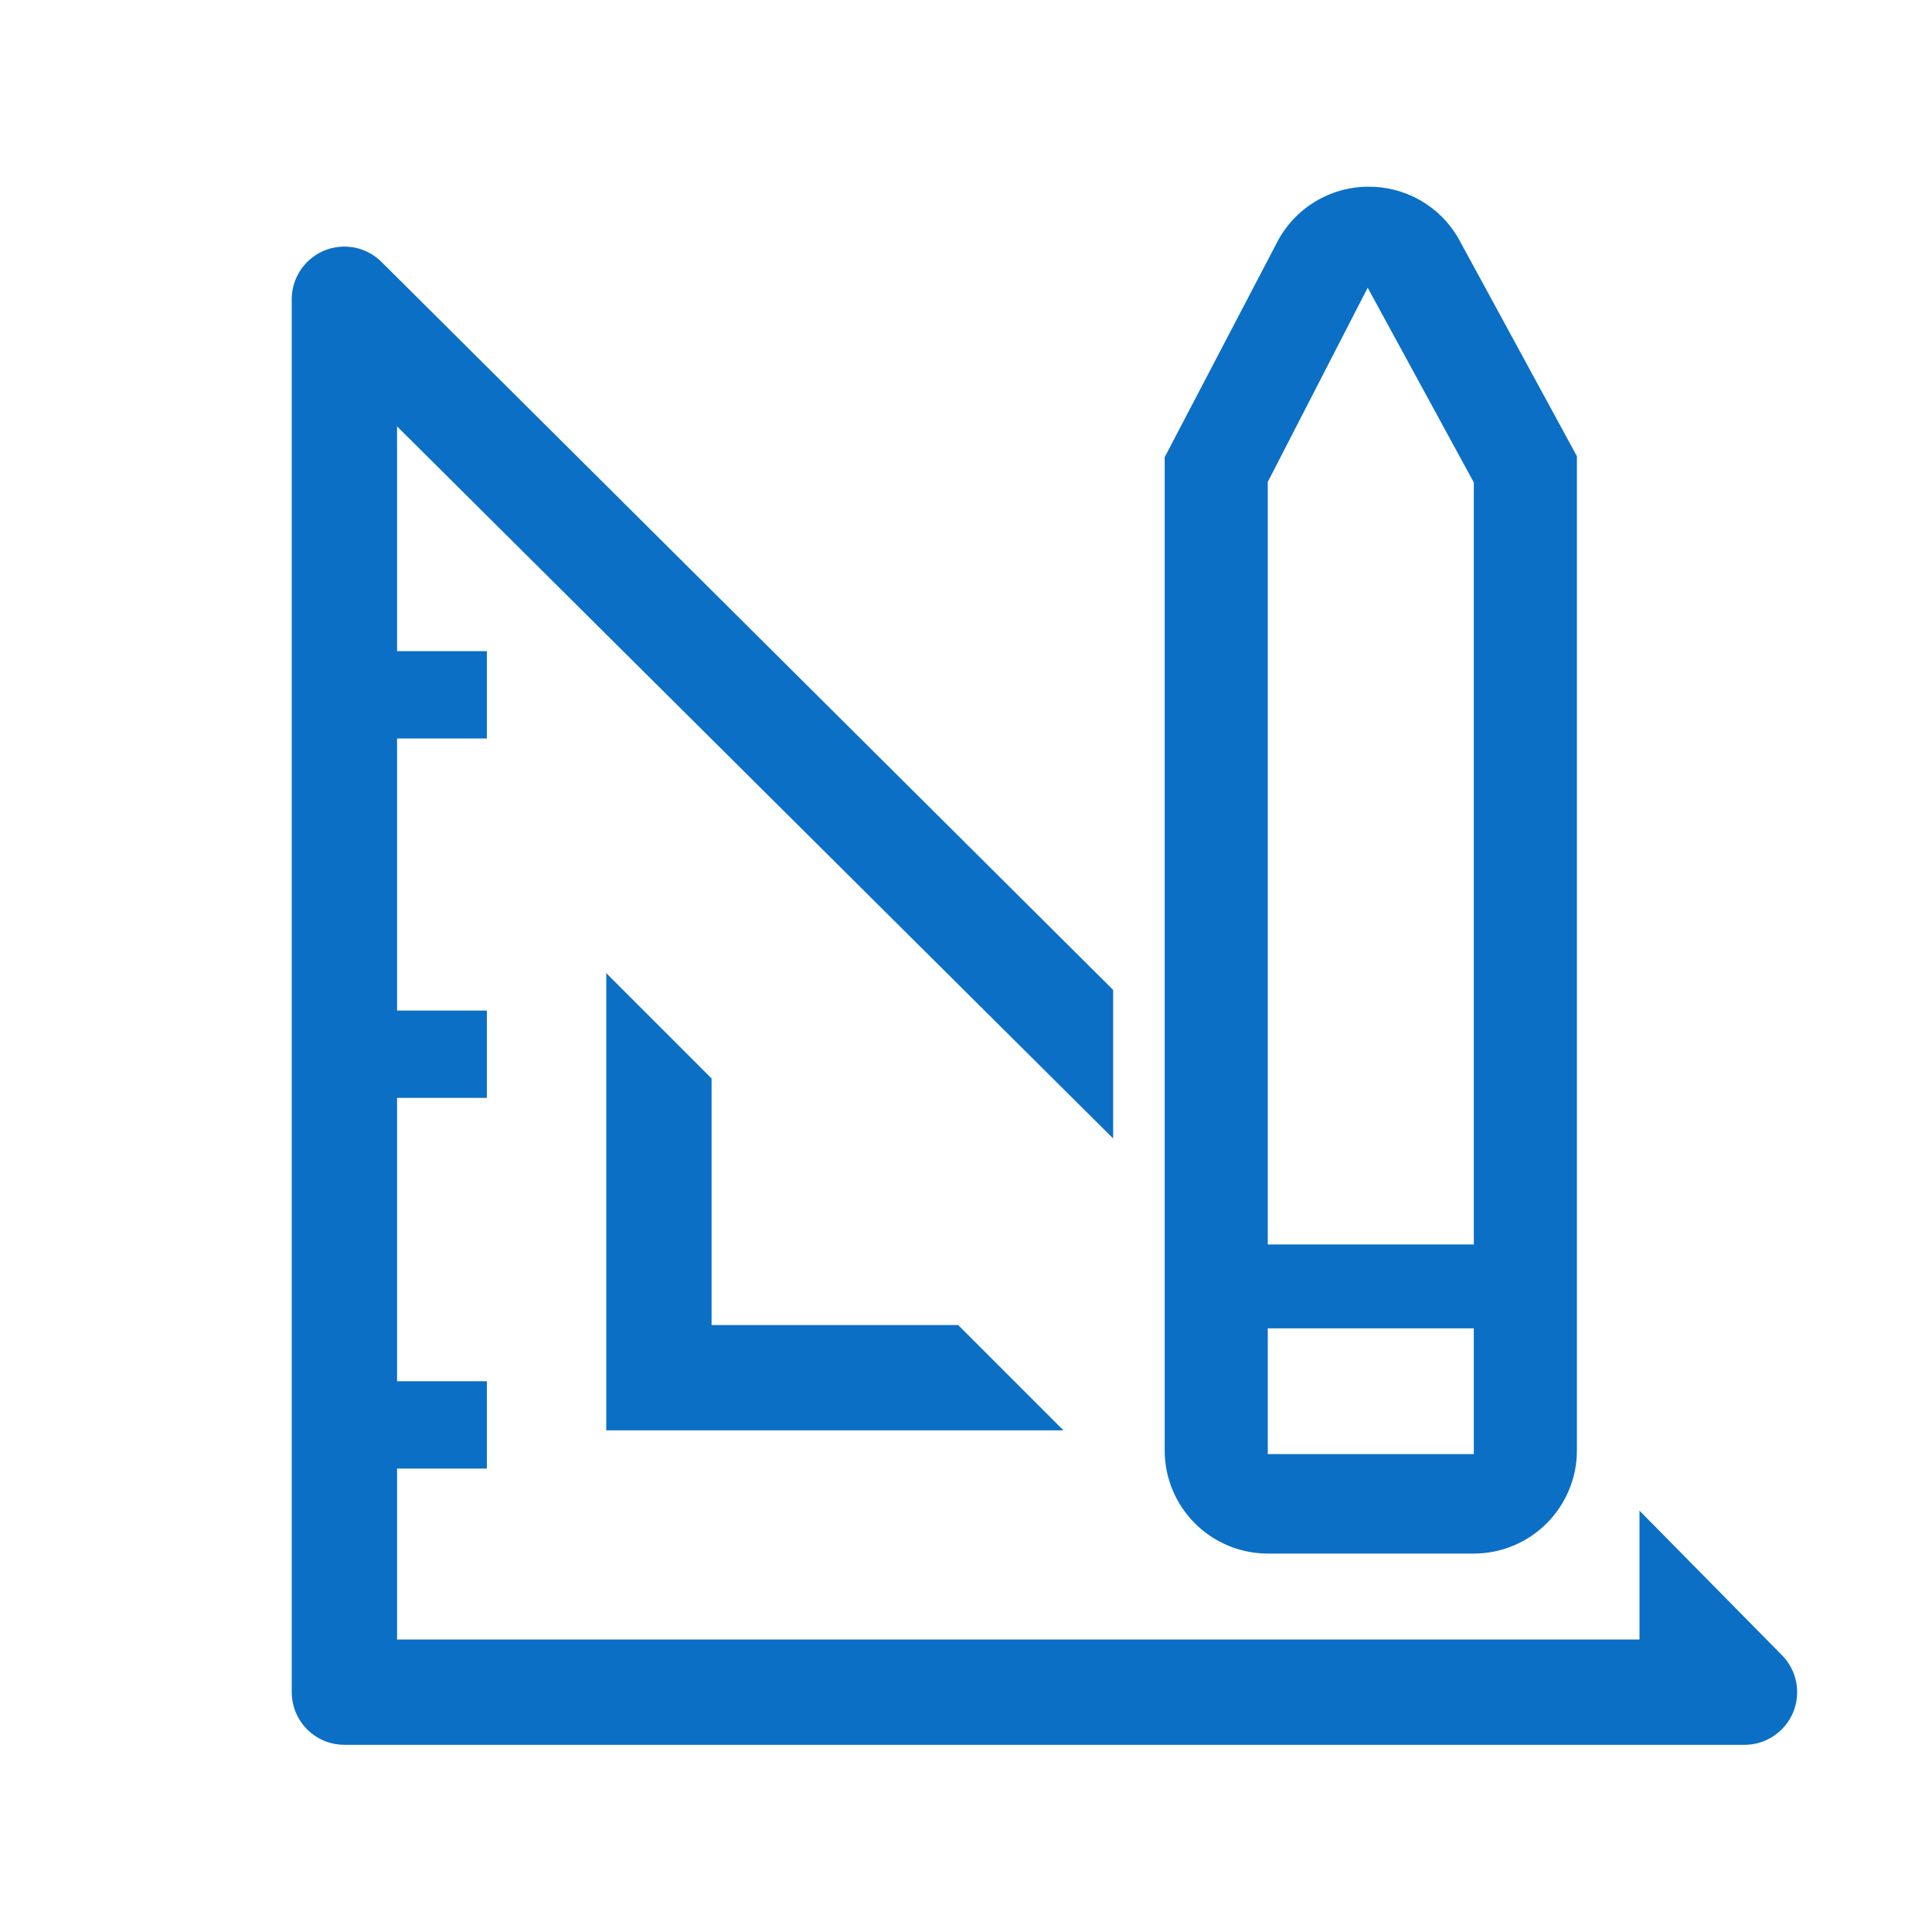 <svg width="25" height="25" viewBox="0 0 25 25" fill="none" xmlns="http://www.w3.org/2000/svg">
<path d="M7.945 12.834V18.409H13.52L12.357 17.246H9.108V13.997L7.945 12.834Z" fill="#0B6FC5" stroke="#0B6FC5" stroke-width="0.2"/>
<path d="M22.983 21.484L21.315 19.792V21.315H5.038V18.903H6.2V17.973H5.038V14.107H6.2V13.177H5.038V9.456H6.2V8.526H5.038V5.277L14.304 14.491V12.851L4.869 3.463C4.788 3.381 4.684 3.325 4.571 3.302C4.457 3.28 4.34 3.291 4.233 3.335C4.127 3.38 4.036 3.455 3.972 3.551C3.908 3.647 3.874 3.76 3.875 3.876V21.897C3.875 22.051 3.936 22.199 4.045 22.308C4.154 22.417 4.302 22.478 4.456 22.478H22.57C22.686 22.479 22.799 22.445 22.895 22.381C22.991 22.317 23.066 22.226 23.111 22.12C23.155 22.013 23.166 21.896 23.144 21.782C23.121 21.669 23.065 21.565 22.983 21.484Z" fill="#0B6FC5" stroke="#0B6FC5" stroke-width="0.2"/>
<path d="M16.405 20.103H19.071C19.425 20.103 19.764 19.962 20.014 19.712C20.264 19.462 20.405 19.123 20.405 18.77V5.903L18.871 3.083C18.753 2.877 18.581 2.707 18.375 2.59C18.169 2.473 17.935 2.413 17.698 2.416C17.455 2.418 17.218 2.486 17.011 2.613C16.804 2.74 16.636 2.921 16.525 3.136L15.071 5.916V18.77C15.071 19.123 15.212 19.462 15.462 19.712C15.712 19.962 16.051 20.103 16.405 20.103ZM16.405 6.236L17.698 3.723L19.071 6.243V16.103H16.405V6.236ZM16.405 17.189H19.071V18.816H16.405V17.189Z" fill="#0B6FC5"/>
</svg>
